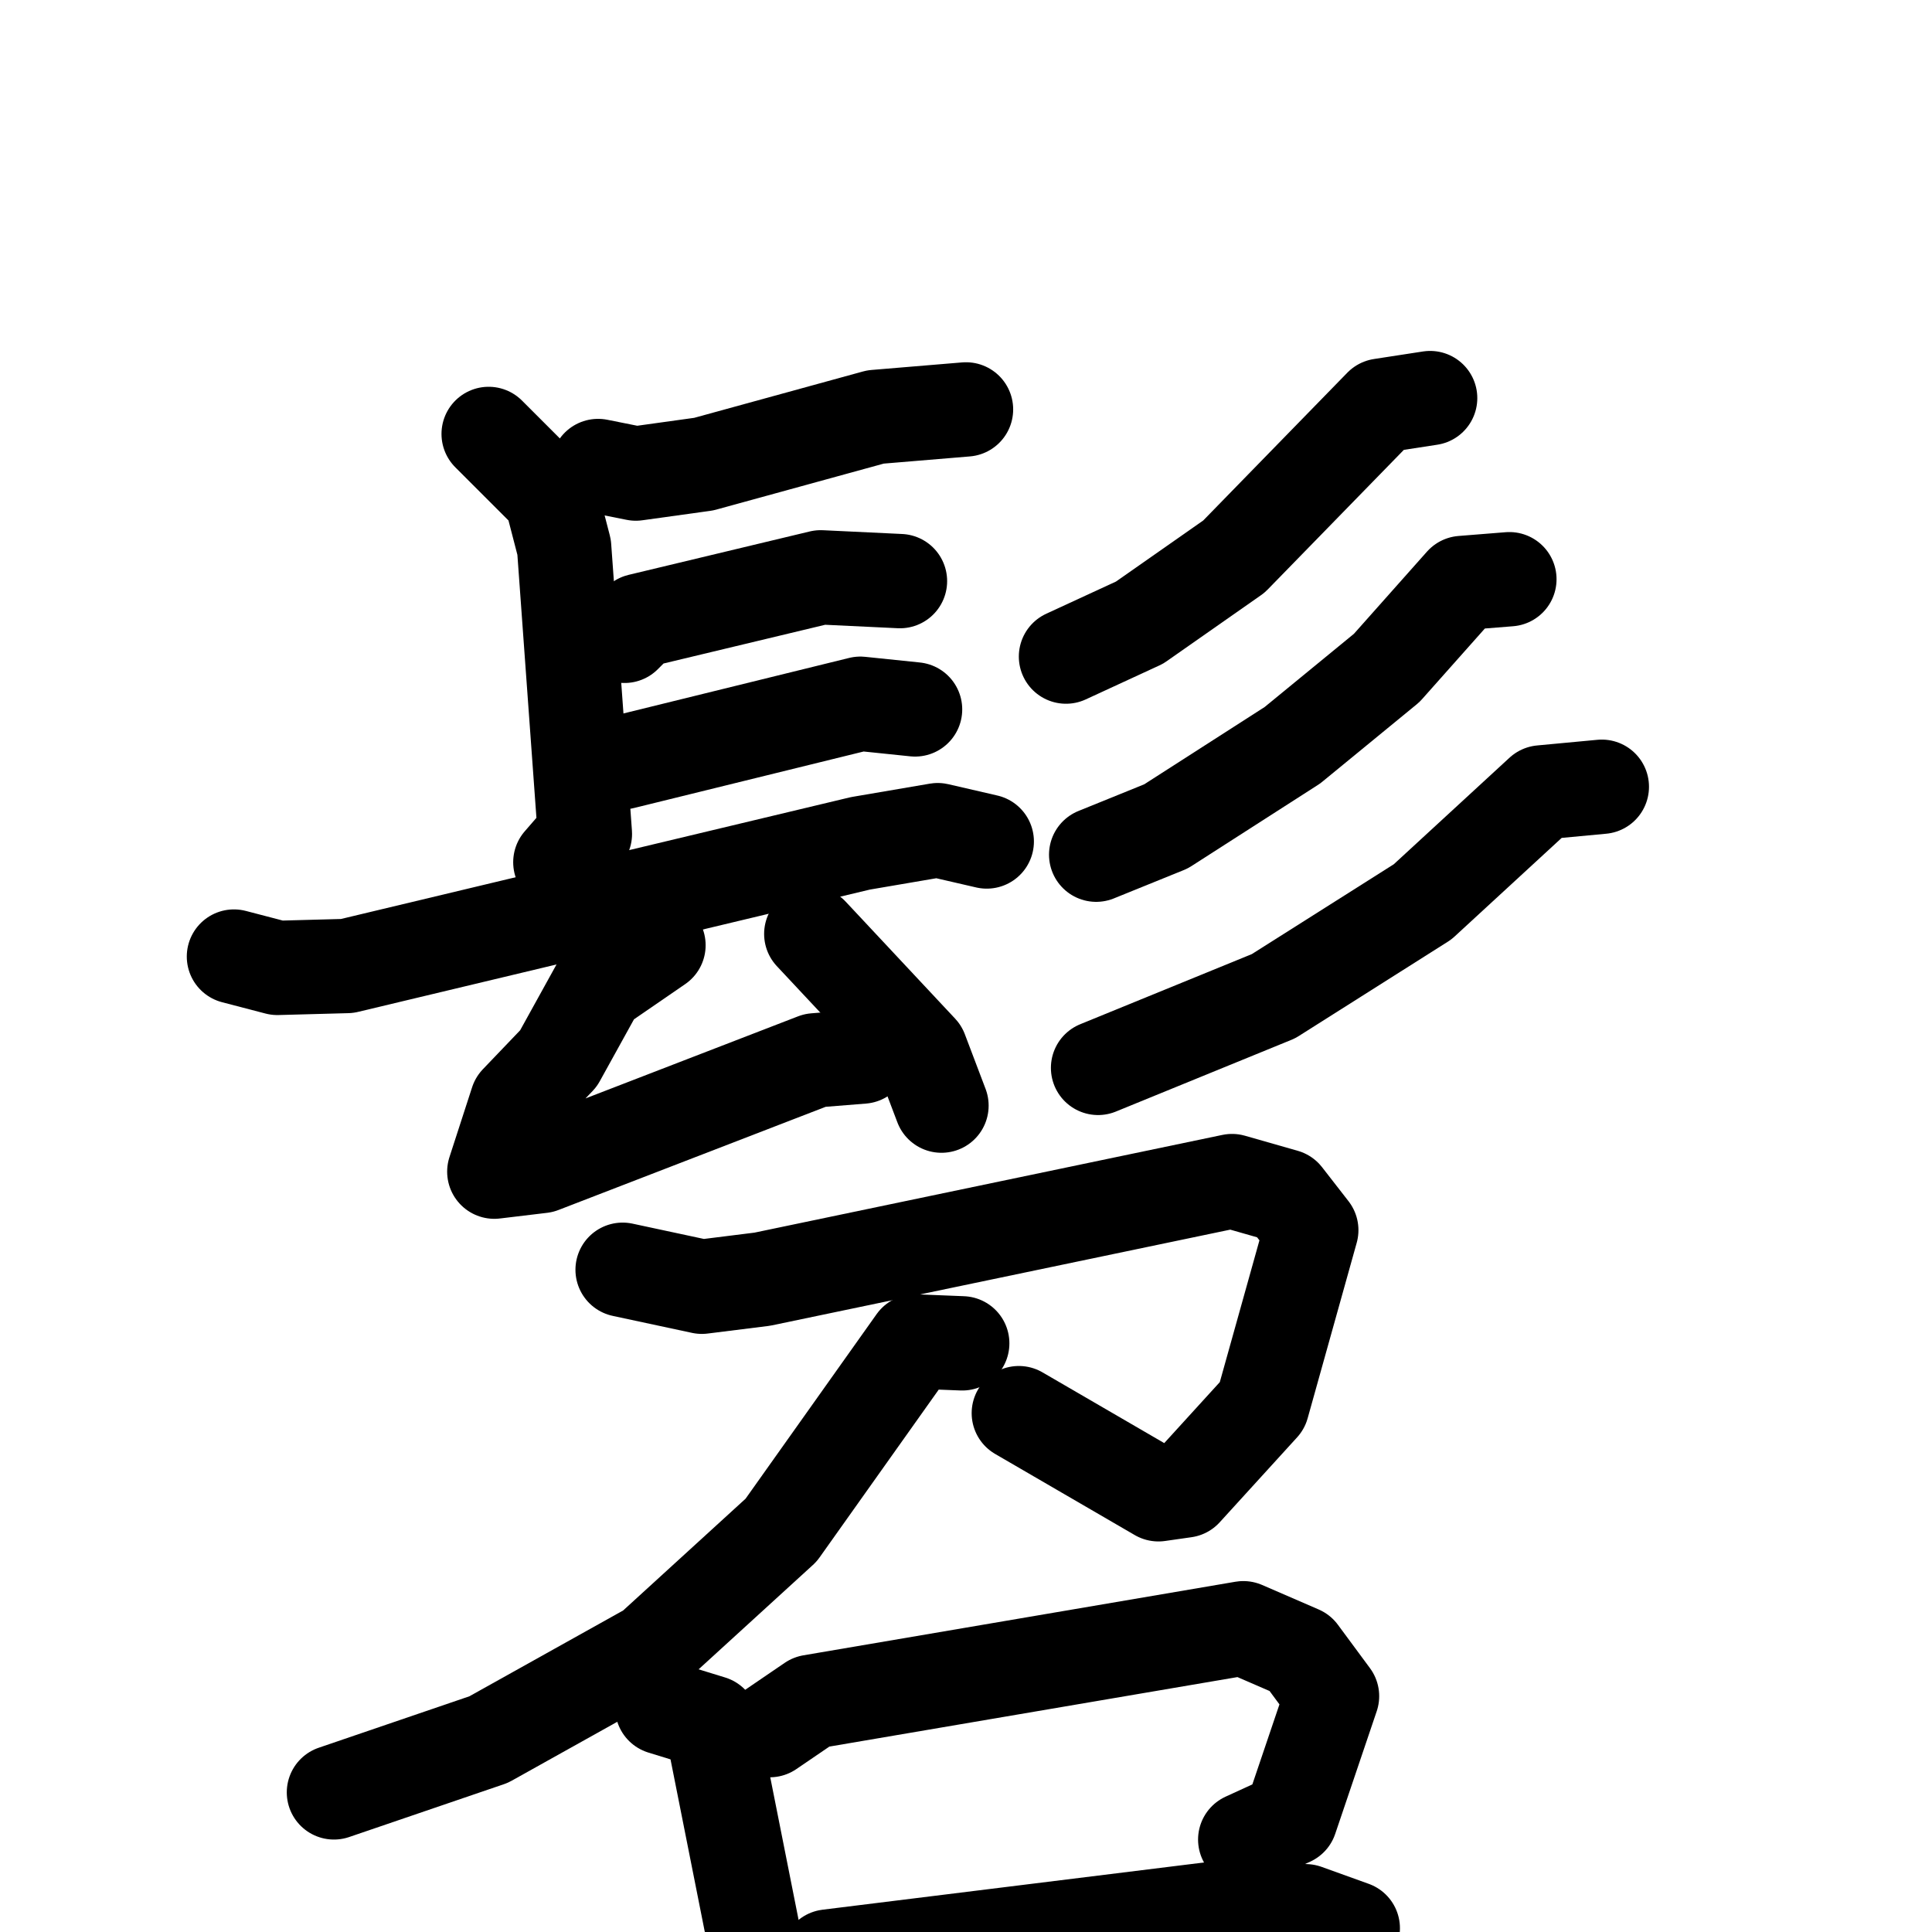 <svg xmlns="http://www.w3.org/2000/svg" viewBox="0 0 1024 1024">
  <g style="fill:none;stroke:#000000;stroke-width:50;stroke-linecap:round;stroke-linejoin:round;" transform="scale(1, 1) translate(0, 0)">
    <path d="M 317.0,247.0 L 337.0,251.0 L 373.0,246.0 L 464.0,221.0 L 512.0,217.0"/>
    <path d="M 259.0,230.0 L 292.0,263.0 L 299.0,290.0 L 310.0,442.0 L 297.0,457.0"/>
    <path d="M 331.0,337.0 L 339.0,329.0 L 435.0,306.0 L 477.0,308.0"/>
    <path d="M 330.0,404.0 L 456.0,373.0 L 485.0,376.0"/>
    <path d="M 124.0,507.0 L 147.0,513.0 L 184.0,512.0 L 456.0,447.0 L 497.0,440.0 L 523.0,446.0"/>
    <path d="M 349.0,501.0 L 317.0,523.0 L 296.0,561.0 L 274.0,584.0 L 262.0,621.0 L 287.0,618.0 L 432.0,562.0 L 457.0,560.0"/>
    <path d="M 430.0,495.0 L 488.0,557.0 L 499.0,586.0"/>
    <path d="M 758.0,211.0 L 732.0,215.0 L 654.0,295.0 L 604.0,330.0 L 565.0,348.0"/>
    <path d="M 800.0,307.0 L 775.0,309.0 L 735.0,354.0 L 685.0,395.0 L 618.0,438.0 L 581.0,453.0"/>
    <path d="M 849.0,417.0 L 817.0,420.0 L 754.0,478.0 L 675.0,528.0 L 582.0,566.0"/>
    <path d="M 330.0,673.0 L 372.0,682.0 L 404.0,678.0 L 653.0,626.0 L 681.0,634.0 L 695.0,652.0 L 669.0,745.0 L 628.0,790.0 L 614.0,792.0 L 540.0,749.0"/>
    <path d="M 510.0,712.0 L 485.0,711.0 L 414.0,811.0 L 345.0,874.0 L 259.0,922.0 L 177.0,950.0"/>
    <path d="M 351.0,905.0 L 377.0,913.0 L 408.0,1069.0"/>
    <path d="M 408.0,917.0 L 430.0,902.0 L 659.0,863.0 L 689.0,876.0 L 706.0,899.0 L 684.0,964.0 L 660.0,975.0"/>
    <path d="M 427.0,1050.0 L 439.0,1037.0 L 649.0,1011.0 L 692.0,1013.0 L 717.0,1022.0"/>
  </g>
</svg>
